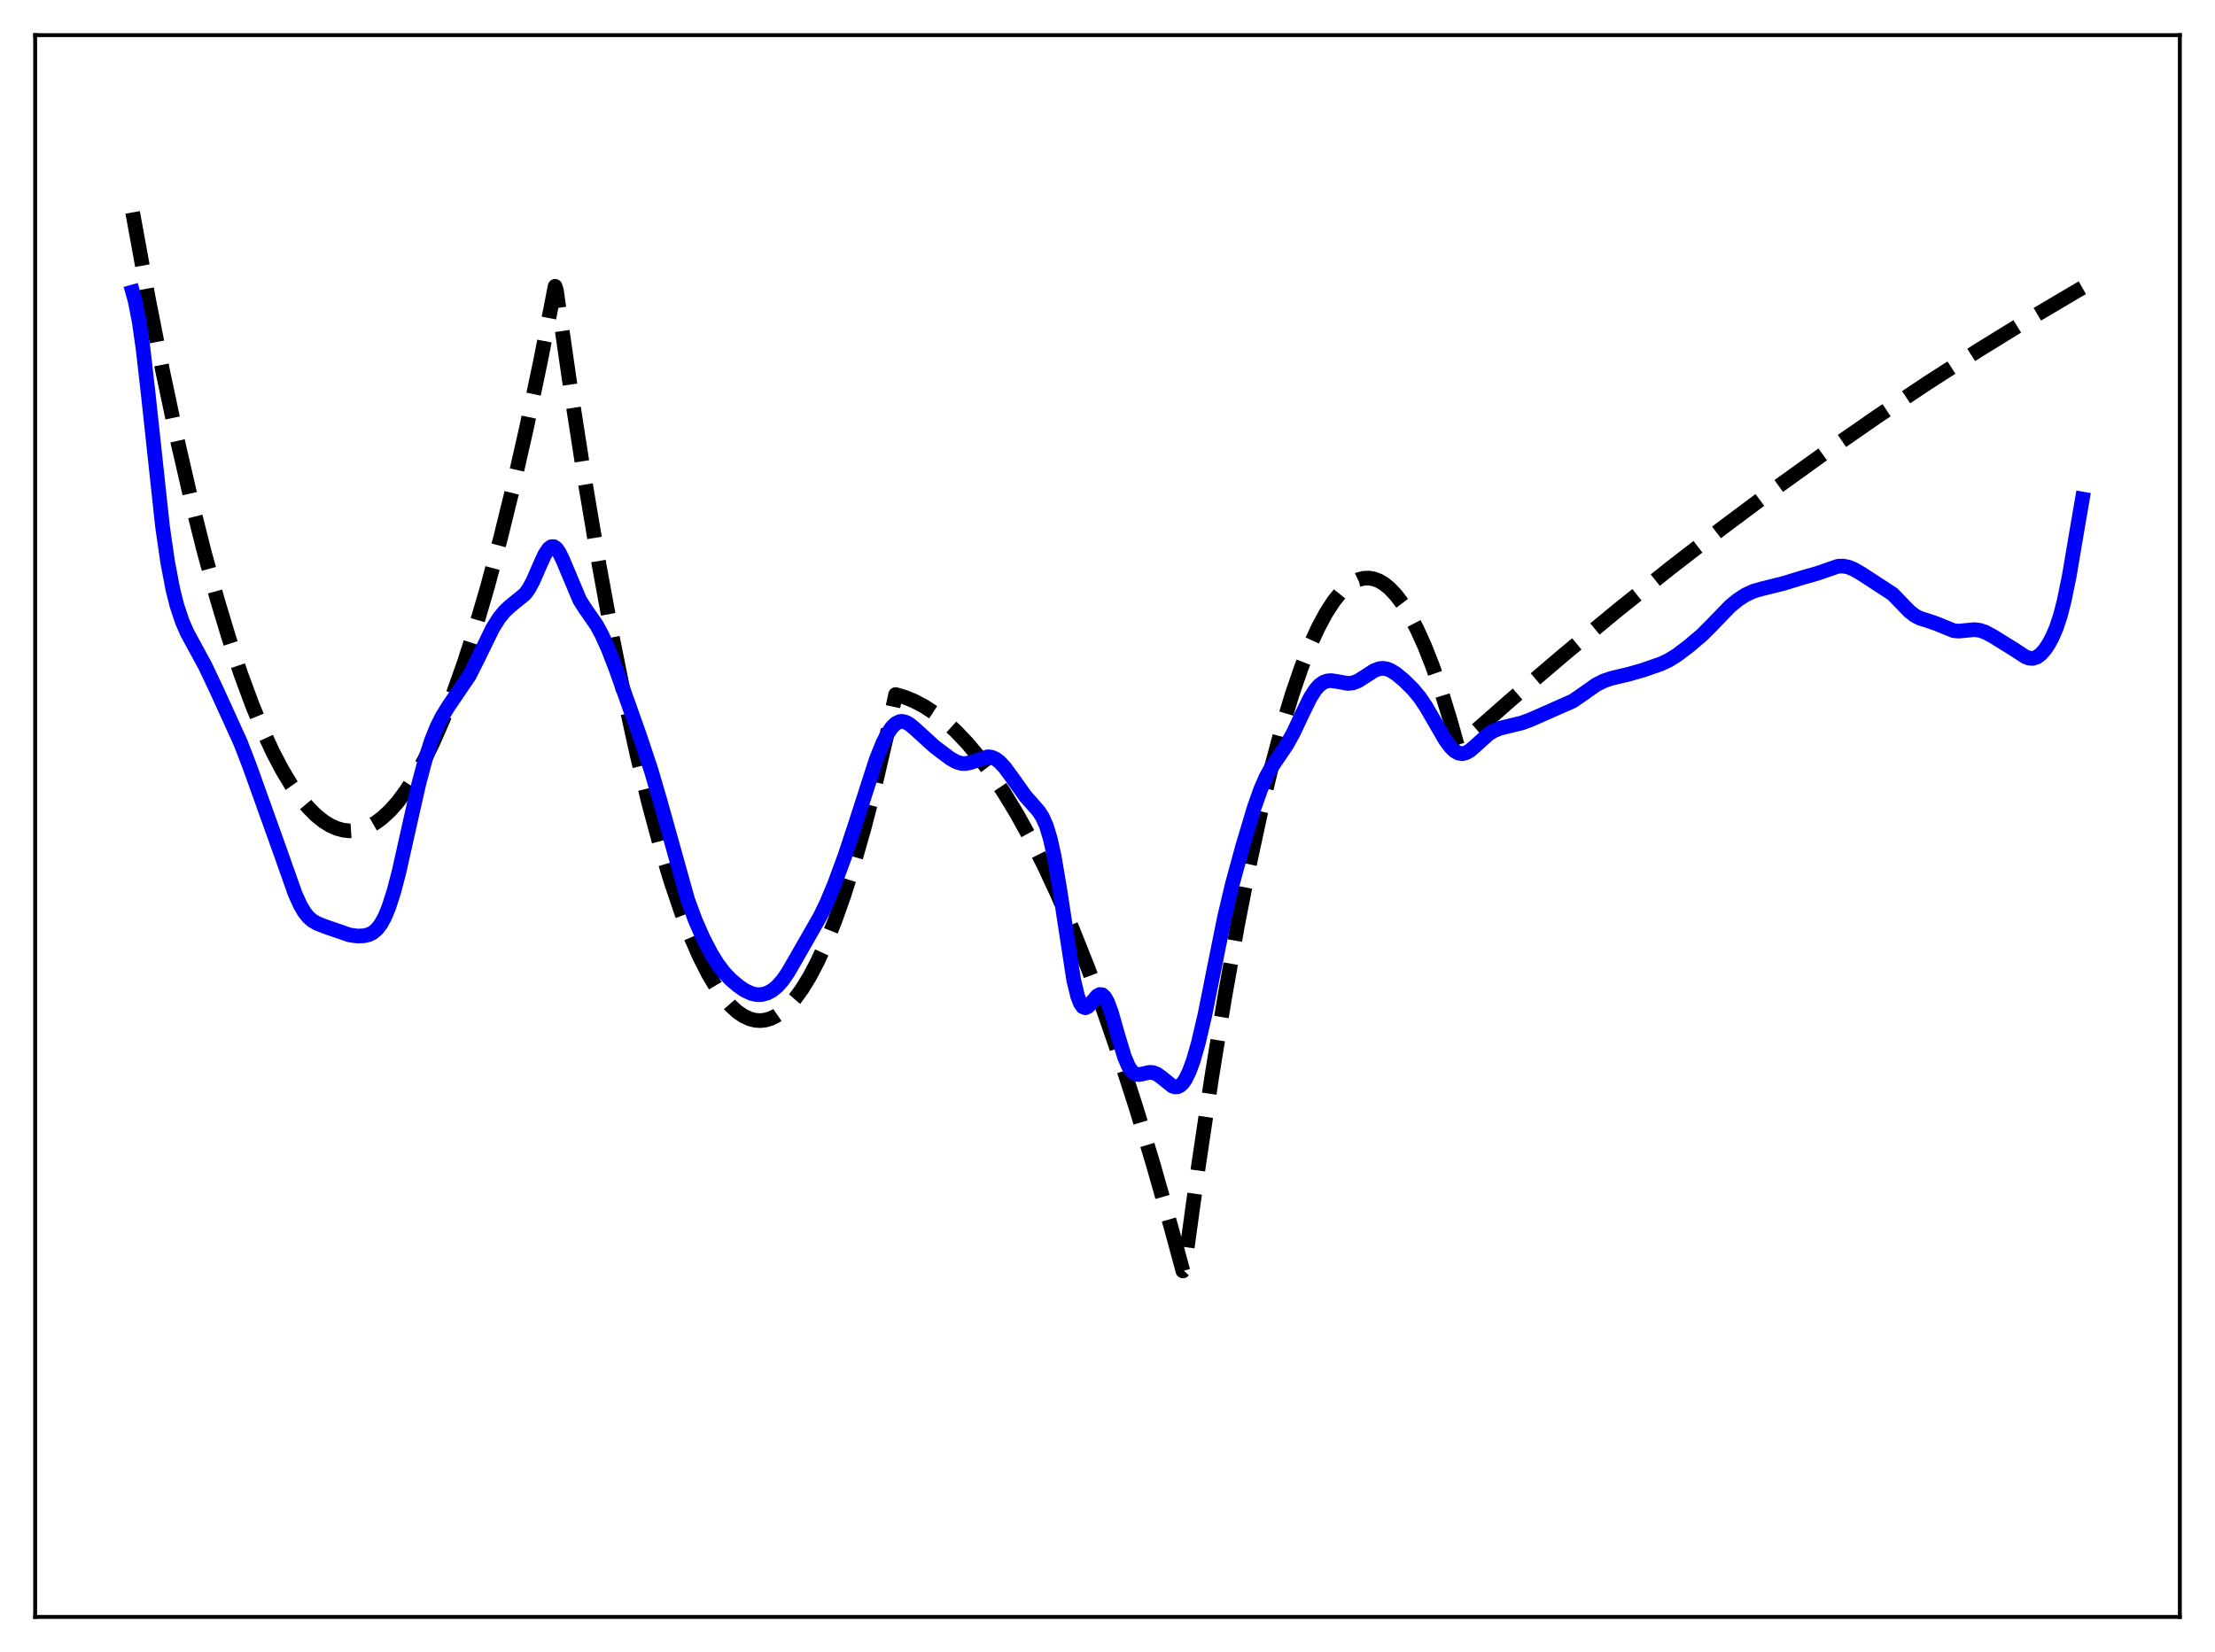 <?xml version="1.0" encoding="utf-8" standalone="no"?>
<!DOCTYPE svg PUBLIC "-//W3C//DTD SVG 1.1//EN"
  "http://www.w3.org/Graphics/SVG/1.1/DTD/svg11.dtd">
<svg xmlns:xlink="http://www.w3.org/1999/xlink" width="453.6pt" height="338.4pt" viewBox="0 0 453.6 338.4" xmlns="http://www.w3.org/2000/svg" version="1.1">
 <defs>
  <style type="text/css">*{stroke-linejoin: round; stroke-linecap: butt}</style>
 </defs>
 <g id="figure_1">
  <g id="patch_1">
   <path d="M 0 338.4 
L 453.6 338.4 
L 453.6 0 
L 0 0 
z
" style="fill: #ffffff"/>
  </g>
  <g id="axes_1">
   <g id="patch_2">
    <path d="M 7.2 331.2 
L 446.4 331.2 
L 446.4 7.2 
L 7.2 7.2 
z
" style="fill: #ffffff"/>
   </g>
   <g id="matplotlib.axis_1"/>
   <g id="matplotlib.axis_2"/>
   <g id="line2d_1">
    <path d="M 27.164 43.504 
L 30.358 60.989 
L 33.286 75.877 
L 36.214 89.674 
L 39.142 102.381 
L 41.804 112.986 
L 44.465 122.691 
L 46.861 130.654 
L 49.257 137.887 
L 51.652 144.39 
L 53.782 149.557 
L 55.911 154.148 
L 57.775 157.692 
L 59.638 160.794 
L 61.501 163.454 
L 63.098 165.383 
L 64.695 166.988 
L 66.292 168.268 
L 67.623 169.087 
L 68.954 169.68 
L 70.285 170.048 
L 71.616 170.191 
L 72.947 170.109 
L 74.278 169.801 
L 75.609 169.268 
L 76.94 168.51 
L 78.271 167.526 
L 79.868 166.048 
L 81.465 164.246 
L 83.062 162.119 
L 84.925 159.228 
L 86.788 155.895 
L 88.652 152.12 
L 90.781 147.265 
L 92.911 141.834 
L 95.04 135.826 
L 97.436 128.377 
L 99.831 120.198 
L 102.493 110.255 
L 105.155 99.41 
L 107.817 87.663 
L 110.745 73.701 
L 113.673 58.649 
L 113.939 59.447 
L 116.867 79.748 
L 119.795 98.57 
L 122.723 115.913 
L 125.385 130.395 
L 128.047 143.654 
L 130.442 154.542 
L 132.838 164.439 
L 135.233 173.345 
L 137.363 180.431 
L 139.492 186.734 
L 141.356 191.607 
L 143.219 195.881 
L 145.082 199.555 
L 146.679 202.228 
L 148.276 204.461 
L 149.607 205.985 
L 150.938 207.203 
L 152.269 208.116 
L 153.6 208.723 
L 154.665 208.989 
L 155.729 209.058 
L 156.794 208.933 
L 157.859 208.611 
L 158.924 208.094 
L 160.255 207.173 
L 161.585 205.945 
L 162.916 204.413 
L 164.247 202.574 
L 165.844 199.964 
L 167.441 196.914 
L 169.039 193.424 
L 170.902 188.795 
L 172.765 183.567 
L 174.895 176.859 
L 177.024 169.369 
L 179.153 161.095 
L 181.549 150.852 
L 183.412 142.263 
L 185.276 142.81 
L 187.139 143.567 
L 189.268 144.687 
L 191.398 146.081 
L 193.527 147.746 
L 195.657 149.685 
L 198.052 152.192 
L 200.448 155.044 
L 202.844 158.242 
L 205.505 162.199 
L 208.167 166.583 
L 210.829 171.393 
L 213.757 177.176 
L 216.685 183.475 
L 219.613 190.289 
L 222.807 198.311 
L 226.001 206.947 
L 229.196 216.197 
L 232.656 226.91 
L 236.116 238.342 
L 239.843 251.46 
L 242.239 260.335 
L 242.505 260.047 
L 245.433 238.78 
L 248.095 220.947 
L 250.756 204.543 
L 253.418 189.568 
L 255.814 177.312 
L 258.209 166.213 
L 260.339 157.319 
L 262.468 149.339 
L 264.598 142.273 
L 266.461 136.841 
L 268.324 132.109 
L 269.921 128.61 
L 271.519 125.626 
L 273.116 123.156 
L 274.447 121.49 
L 275.777 120.182 
L 277.108 119.231 
L 278.173 118.727 
L 279.238 118.452 
L 280.303 118.405 
L 281.367 118.587 
L 282.432 118.998 
L 283.497 119.637 
L 284.561 120.505 
L 285.892 121.911 
L 287.223 123.674 
L 288.554 125.795 
L 290.151 128.811 
L 291.748 132.342 
L 293.345 136.387 
L 295.209 141.756 
L 297.072 147.825 
L 298.403 152.589 
L 298.669 152.799 
L 309.583 143.195 
L 320.496 133.887 
L 331.409 124.876 
L 342.057 116.37 
L 352.704 108.146 
L 363.351 100.204 
L 373.999 92.545 
L 384.38 85.349 
L 394.761 78.42 
L 405.142 71.761 
L 415.257 65.529 
L 425.372 59.553 
L 426.436 58.939 
L 426.436 58.939 
" clip-path="url(#p5680b4681c)" style="fill: none; stroke-dasharray: 11.1,4.8; stroke-dashoffset: 0; stroke: #000000; stroke-width: 3"/>
   </g>
   <g id="line2d_2">
    <path d="M 27.164 59.816 
L 27.696 61.722 
L 28.495 65.815 
L 29.293 71.401 
L 30.358 80.732 
L 33.286 107.888 
L 34.351 115.231 
L 35.415 120.788 
L 36.214 123.965 
L 37.279 127.201 
L 38.343 129.645 
L 39.94 132.58 
L 42.07 136.506 
L 44.465 141.573 
L 49.257 152.116 
L 51.12 156.939 
L 57.242 174.047 
L 60.436 183.079 
L 61.501 185.424 
L 62.3 186.786 
L 63.098 187.805 
L 63.897 188.526 
L 64.961 189.155 
L 66.825 189.875 
L 71.616 191.525 
L 73.213 191.731 
L 74.544 191.685 
L 75.609 191.414 
L 76.407 190.991 
L 77.206 190.299 
L 78.004 189.263 
L 78.803 187.812 
L 79.601 185.895 
L 80.666 182.588 
L 81.731 178.498 
L 83.594 170.169 
L 85.724 160.725 
L 87.055 155.706 
L 88.385 151.6 
L 89.45 148.958 
L 90.515 146.813 
L 91.846 144.657 
L 96.105 138.384 
L 97.702 135.227 
L 100.896 128.677 
L 102.227 126.568 
L 103.292 125.258 
L 104.356 124.256 
L 107.551 121.644 
L 108.349 120.512 
L 109.148 119.021 
L 110.479 115.964 
L 111.543 113.617 
L 112.342 112.396 
L 112.874 111.991 
L 113.407 111.97 
L 113.939 112.341 
L 114.471 113.076 
L 115.27 114.722 
L 118.73 122.945 
L 119.795 124.605 
L 122.191 128.074 
L 123.255 130.035 
L 124.586 132.996 
L 126.183 137.148 
L 130.975 150.673 
L 133.37 157.868 
L 135.233 164.247 
L 140.823 184.275 
L 142.42 188.594 
L 144.017 192.218 
L 145.615 195.294 
L 146.945 197.444 
L 148.276 199.2 
L 149.607 200.611 
L 151.204 201.971 
L 152.535 202.867 
L 153.866 203.488 
L 154.931 203.733 
L 155.996 203.722 
L 157.06 203.443 
L 158.125 202.881 
L 159.19 202.01 
L 160.255 200.802 
L 161.319 199.264 
L 162.916 196.51 
L 166.111 190.929 
L 167.974 187.663 
L 169.305 184.918 
L 170.902 181.083 
L 173.031 175.301 
L 175.161 168.86 
L 179.42 155.622 
L 180.751 152.29 
L 181.815 150.183 
L 182.614 149.006 
L 183.412 148.212 
L 184.211 147.812 
L 184.743 147.756 
L 185.542 147.951 
L 186.34 148.419 
L 187.405 149.318 
L 191.398 152.956 
L 194.592 155.359 
L 195.923 156.1 
L 196.988 156.397 
L 197.786 156.408 
L 198.851 156.163 
L 202.311 155.009 
L 203.11 155.116 
L 203.908 155.471 
L 204.707 156.077 
L 205.772 157.225 
L 207.103 159.033 
L 210.031 163.148 
L 211.628 164.931 
L 212.692 166.151 
L 213.491 167.387 
L 214.289 169.192 
L 215.088 171.82 
L 215.887 175.427 
L 216.951 181.697 
L 219.879 200.744 
L 220.678 204.043 
L 221.21 205.449 
L 221.743 206.223 
L 222.275 206.429 
L 222.807 206.178 
L 223.606 205.28 
L 224.671 204.01 
L 225.203 203.703 
L 225.735 203.772 
L 226.268 204.277 
L 226.8 205.226 
L 227.599 207.378 
L 228.929 212.061 
L 230.26 216.458 
L 231.059 218.342 
L 231.591 219.2 
L 232.124 219.751 
L 232.656 220.034 
L 233.188 220.107 
L 233.987 219.973 
L 235.318 219.659 
L 236.116 219.699 
L 236.915 220.009 
L 237.713 220.566 
L 240.109 222.486 
L 240.641 222.645 
L 241.174 222.607 
L 241.706 222.343 
L 242.239 221.83 
L 242.771 221.061 
L 243.569 219.425 
L 244.368 217.234 
L 245.433 213.522 
L 246.764 207.796 
L 248.627 198.474 
L 250.756 187.911 
L 252.353 181.144 
L 254.483 173.342 
L 256.879 165.33 
L 258.209 161.585 
L 259.274 159.163 
L 260.339 157.226 
L 261.936 154.876 
L 263.533 152.512 
L 264.864 150.111 
L 266.727 146.141 
L 268.324 142.902 
L 269.389 141.242 
L 270.188 140.353 
L 270.986 139.776 
L 271.785 139.479 
L 272.583 139.411 
L 273.648 139.56 
L 276.044 139.999 
L 277.108 139.868 
L 278.173 139.439 
L 279.504 138.593 
L 281.367 137.38 
L 282.432 136.975 
L 283.231 136.896 
L 284.029 137.024 
L 284.828 137.345 
L 285.892 138.013 
L 287.489 139.334 
L 289.353 141.174 
L 290.684 142.775 
L 292.015 144.725 
L 293.878 147.947 
L 296.007 151.603 
L 297.072 153.038 
L 297.871 153.81 
L 298.669 154.265 
L 299.468 154.385 
L 300.266 154.183 
L 301.065 153.709 
L 302.129 152.794 
L 304.791 150.378 
L 305.856 149.712 
L 307.187 149.166 
L 309.05 148.715 
L 311.712 148.062 
L 313.575 147.36 
L 322.093 143.592 
L 323.956 142.314 
L 326.884 140.247 
L 328.481 139.454 
L 330.079 138.918 
L 333.539 138.1 
L 336.467 137.263 
L 340.193 135.961 
L 341.791 135.205 
L 343.388 134.214 
L 345.783 132.404 
L 348.445 130.155 
L 350.575 128.028 
L 354.301 124.174 
L 355.898 122.864 
L 357.495 121.834 
L 359.092 121.1 
L 360.689 120.634 
L 365.215 119.51 
L 368.941 118.367 
L 372.135 117.455 
L 376.394 115.982 
L 377.459 115.952 
L 378.524 116.159 
L 379.588 116.585 
L 381.185 117.502 
L 387.574 121.67 
L 389.171 123.309 
L 391.034 125.242 
L 392.099 126.072 
L 393.164 126.628 
L 394.761 127.132 
L 396.624 127.77 
L 400.084 129.185 
L 401.149 129.276 
L 402.48 129.145 
L 404.343 128.968 
L 405.408 129.099 
L 406.473 129.455 
L 408.07 130.294 
L 412.595 133.101 
L 414.724 134.506 
L 415.523 134.812 
L 416.321 134.861 
L 417.12 134.598 
L 417.919 134.009 
L 418.717 133.115 
L 419.516 131.936 
L 420.314 130.449 
L 421.113 128.57 
L 421.911 126.161 
L 422.71 123.083 
L 423.775 117.862 
L 425.372 108.404 
L 426.436 102.224 
L 426.436 102.224 
" clip-path="url(#p5680b4681c)" style="fill: none; stroke: #0000ff; stroke-width: 3; stroke-linecap: square"/>
   </g>
   <g id="patch_3">
    <path d="M 7.2 331.2 
L 7.2 7.2 
" style="fill: none; stroke: #000000; stroke-width: 0.8; stroke-linejoin: miter; stroke-linecap: square"/>
   </g>
   <g id="patch_4">
    <path d="M 446.4 331.2 
L 446.4 7.2 
" style="fill: none; stroke: #000000; stroke-width: 0.8; stroke-linejoin: miter; stroke-linecap: square"/>
   </g>
   <g id="patch_5">
    <path d="M 7.2 331.2 
L 446.4 331.2 
" style="fill: none; stroke: #000000; stroke-width: 0.8; stroke-linejoin: miter; stroke-linecap: square"/>
   </g>
   <g id="patch_6">
    <path d="M 7.2 7.2 
L 446.4 7.2 
" style="fill: none; stroke: #000000; stroke-width: 0.8; stroke-linejoin: miter; stroke-linecap: square"/>
   </g>
  </g>
 </g>
 <defs>
  <clipPath id="p5680b4681c">
   <rect x="7.2" y="7.2" width="439.2" height="324"/>
  </clipPath>
 </defs>
</svg>
